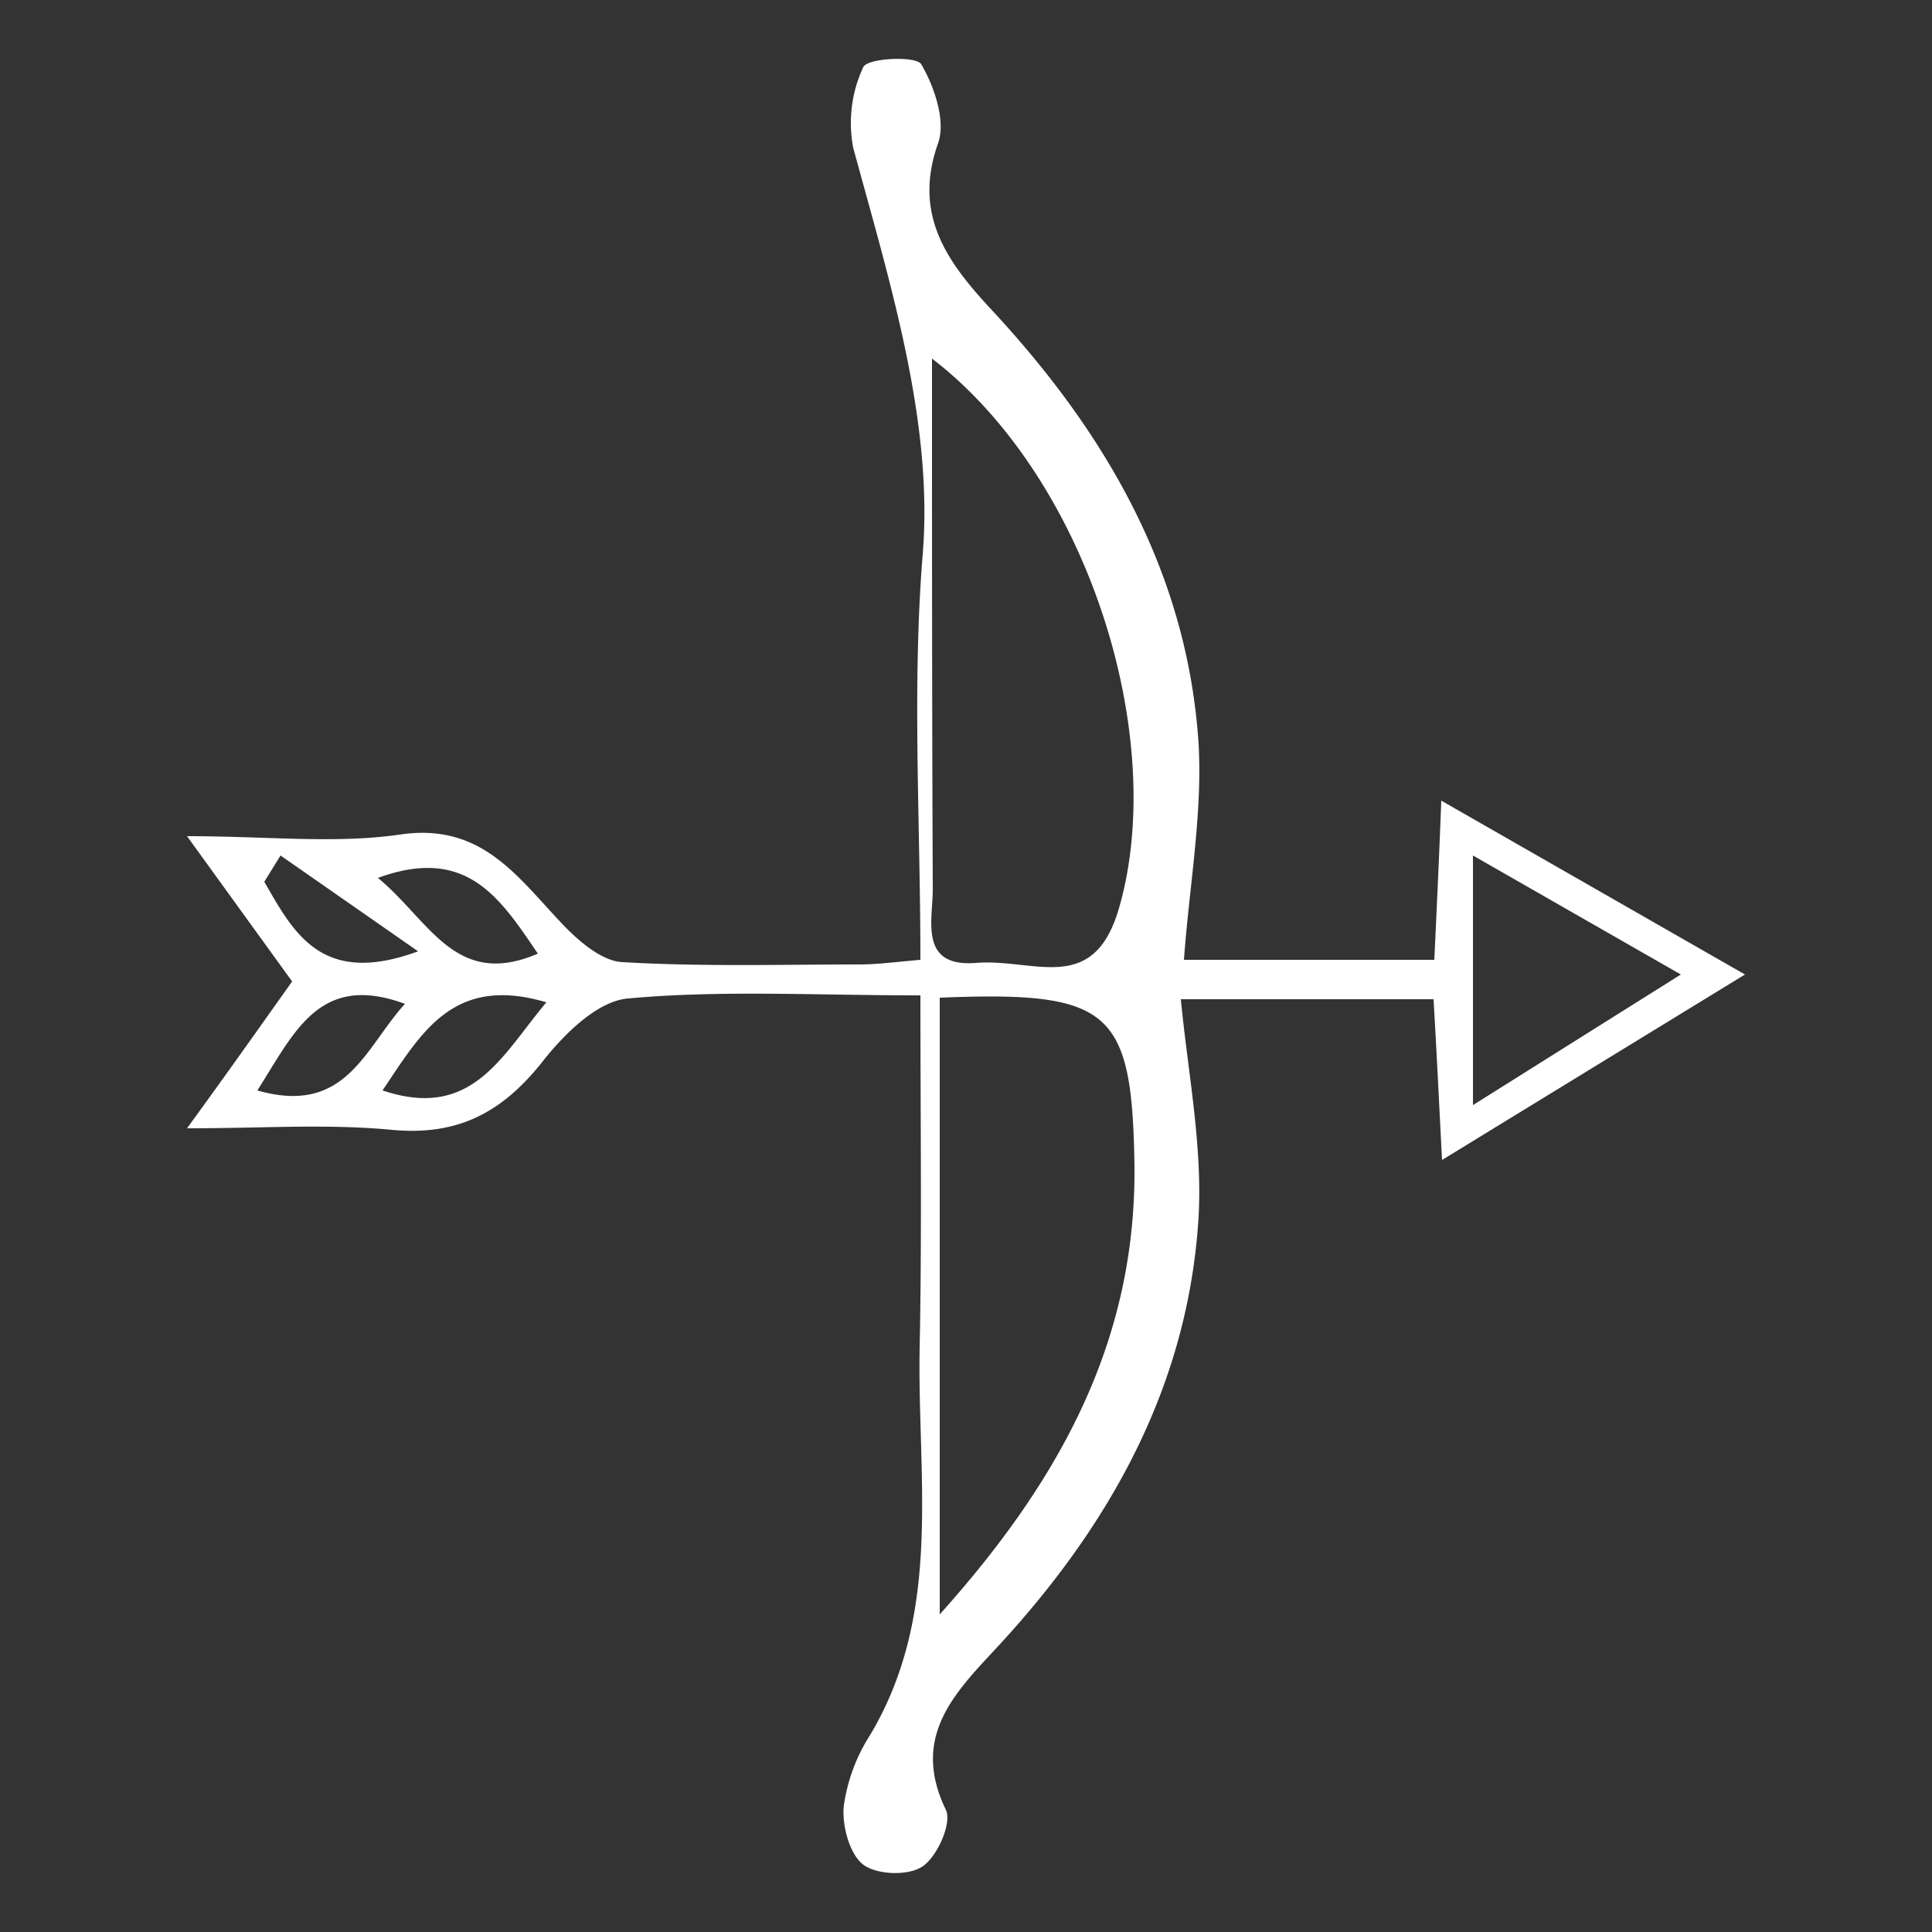 <svg id="Layer_1" data-name="Layer 1" xmlns="http://www.w3.org/2000/svg" viewBox="0 0 250 250"><rect x="0" y="0" width="250" height="250" fill="#333333" stroke="none"/><title>icons</title><path d="M119.1,128.8c-13.6,0-25.8-.7-37.8.4-4,.3-8.4,4.7-11.2,8.3-5.2,6.5-10.9,9.5-19.4,8.7s-16.3-.2-26.5-.2c5.1-7,9.2-12.8,13.6-19L24.2,108.2c10.4,0,19.1,1,27.5-.2,10.6-1.6,15.2,5.4,21.1,11.6,2.1,2.2,5.1,4.8,7.8,4.9,10.2.6,20.4.3,30.6.3,2.2,0,4.5-.3,7.9-.6,0-17.8-1.1-35.3.3-52.5s-4.3-35.3-9-52.6a17.1,17.1,0,0,1,1.3-10.4c.5-1.2,6.8-1.5,7.5-.4,1.7,2.9,3.2,7.3,2.2,10.2-3.4,9.5,1.4,15.7,7.2,21.9,14.7,15.9,25.1,34,26.5,55.9.5,9.1-1.2,18.3-1.9,27.9h32.4c.3-6.5.6-12.6.9-20.6l39.3,22.5-39.2,24c-.4-7.7-.7-14-1.1-20.8H152.8c.9,9.4,2.8,18.8,2.3,28.1-1.3,21.9-11.5,40.1-26.3,56-5.5,5.9-10.9,11.5-6.4,20.8.8,1.7-1.1,6-3,7.3s-6.1,1.1-7.8-.3-2.7-5.1-2.4-7.6a22.8,22.8,0,0,1,3.4-9.1c9.4-15.8,6.1-33.1,6.4-50C119.3,159.8,119.1,145,119.1,128.8Zm2.5.3v79.8c15.9-17.7,25.4-35.7,25.2-58C146.5,130.7,143.8,128.2,121.6,129.1Zm-1-82.7c0,23.8,0,46.1.1,68.3.1,4.1-2,10.5,5.6,9.9s15.2,4.3,18.5-7.1C151.2,95.4,140.8,61.9,120.6,46.4Zm70,96.6,26.9-16.9-26.9-15.4ZM70.7,129.7c-12.1-3.6-16.2,4-21.2,11.4C61.1,145,64.9,136.6,70.7,129.7ZM33.3,141.1c11.5,3.3,13.9-5.5,19.1-11.2C41.3,125.8,38.1,133.6,33.3,141.1Zm15.6-27.5c6.7,5.5,10,14.4,20.7,9.8C64.7,116.2,60.4,109.4,48.9,113.6Zm-12.6-2.9-2.1,3.4c3.8,6.6,7.4,13.6,19.9,9Z" style="fill:#fff"/></svg>